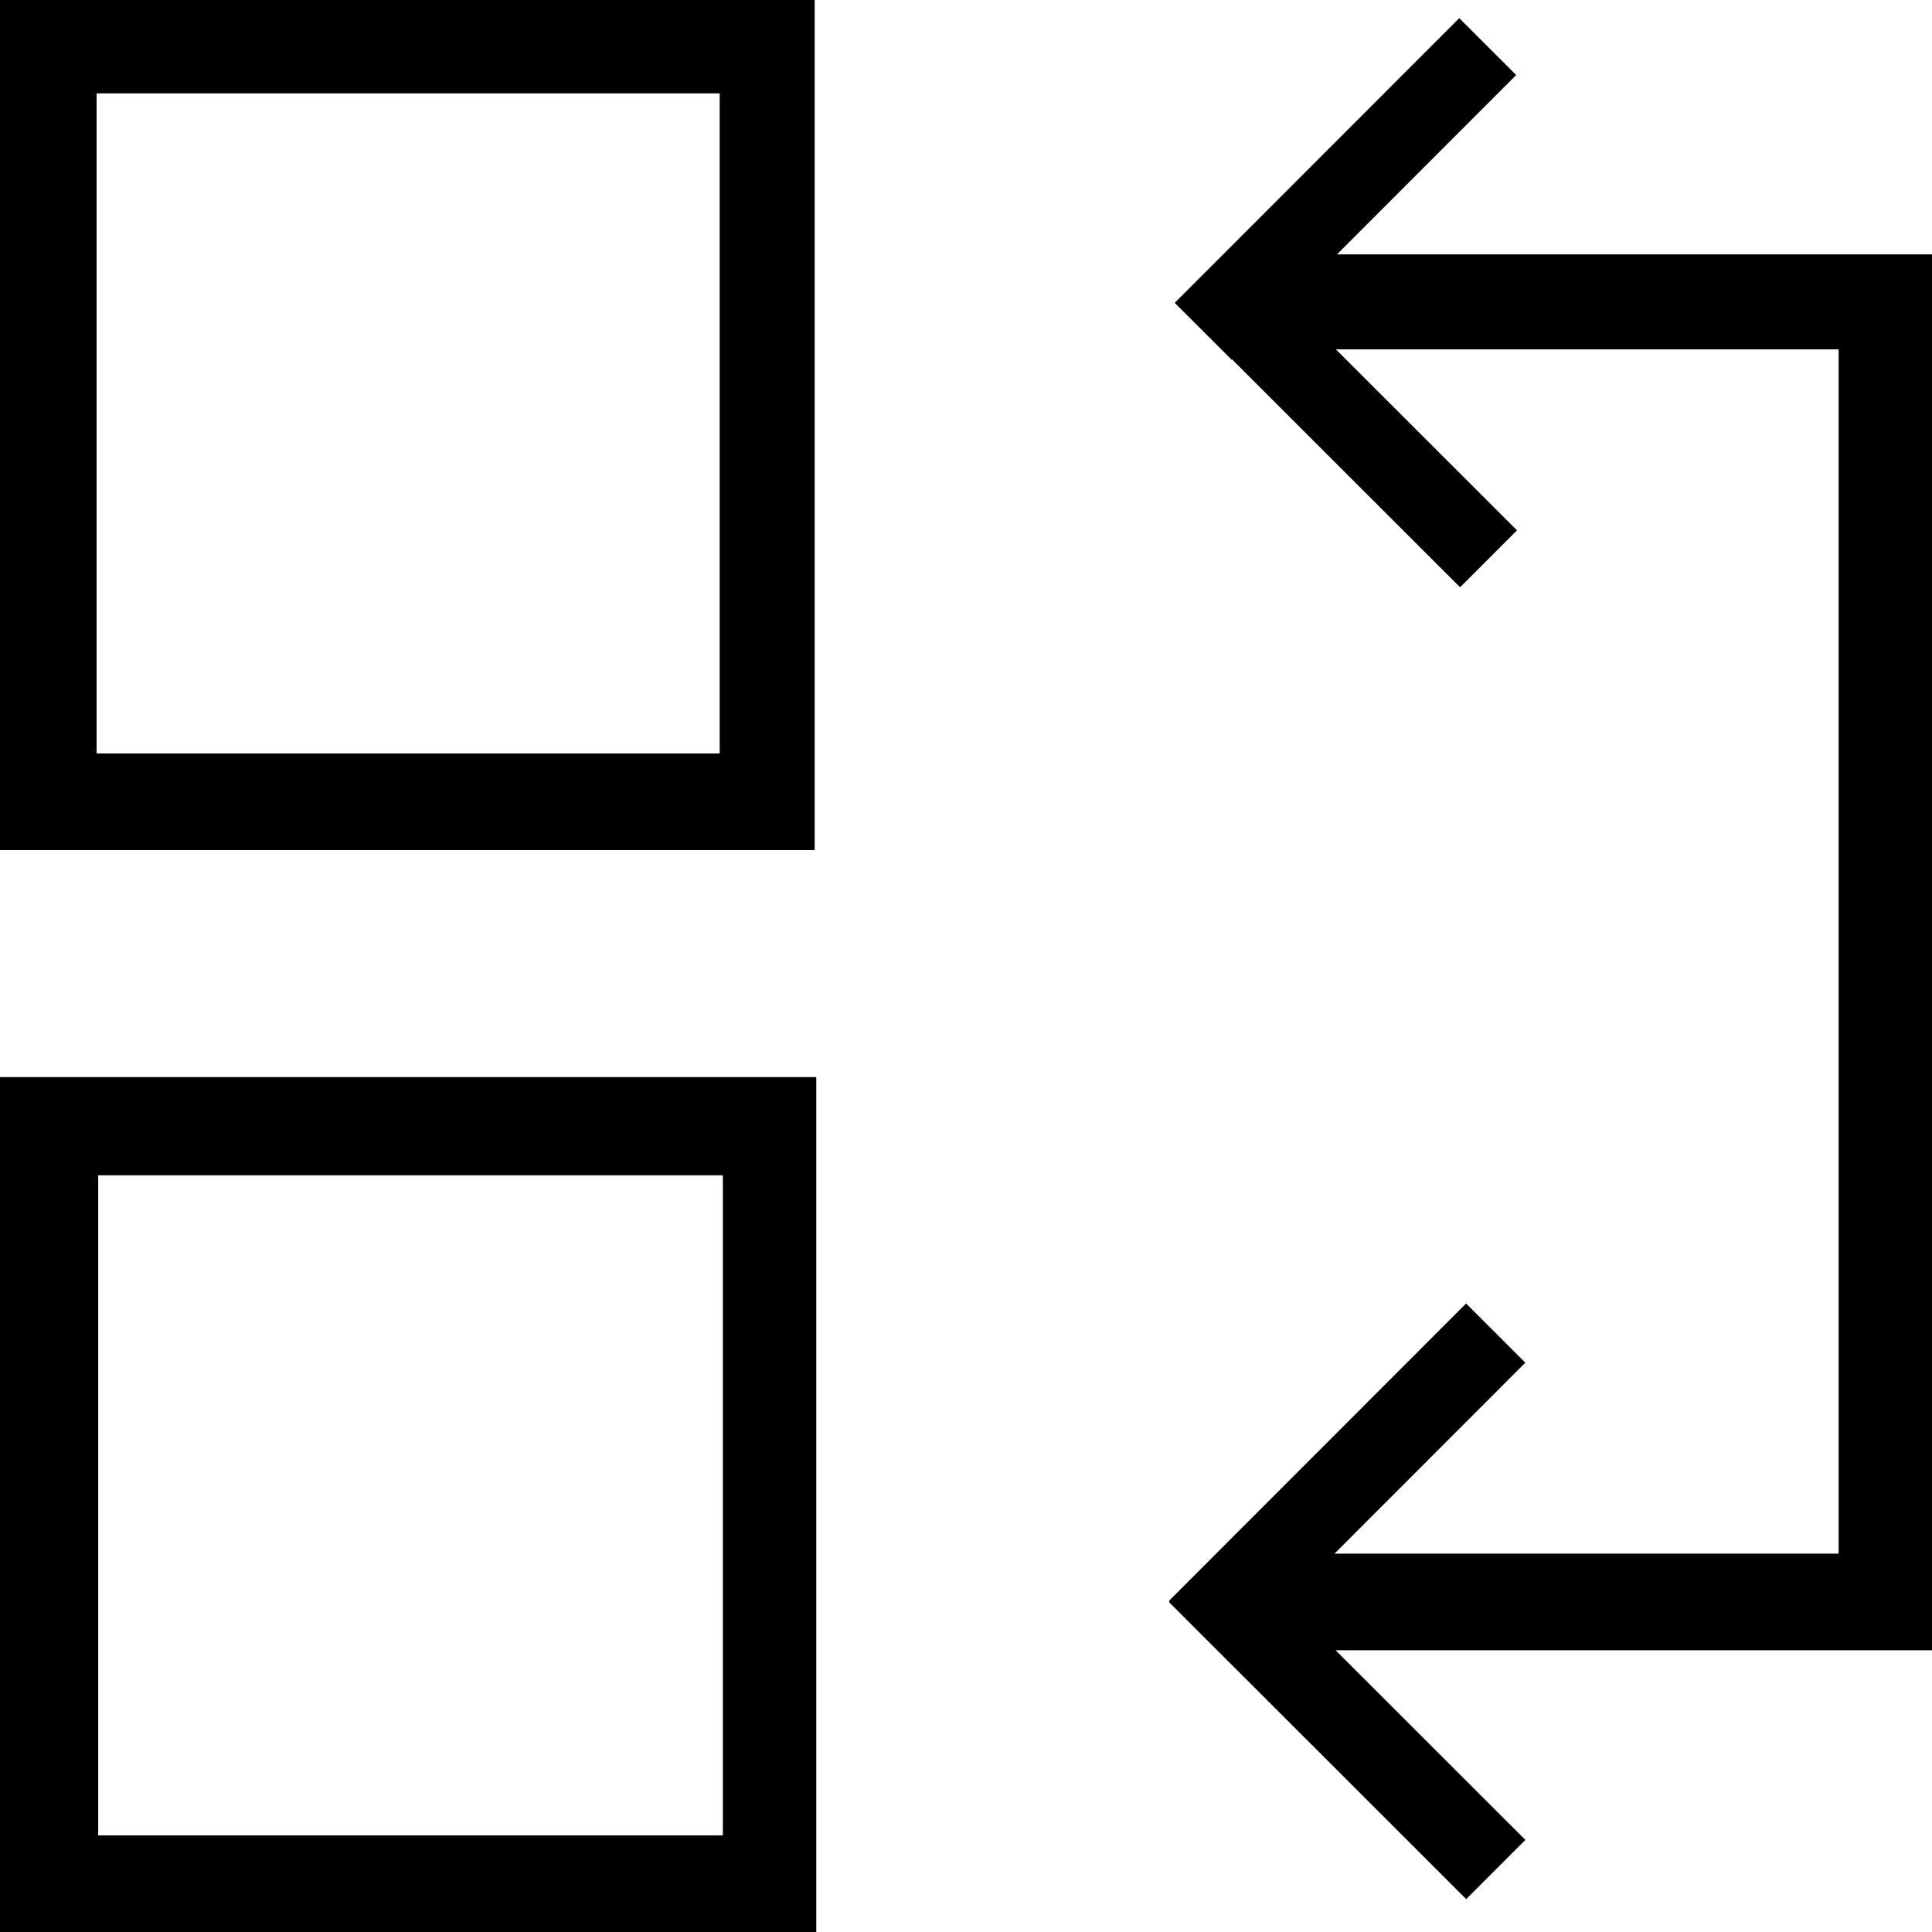 <svg id="图层_1" data-name="图层 1" xmlns="http://www.w3.org/2000/svg" viewBox="0 0 12 12"><defs><style>.cls-1,.cls-2{fill:#606266;}.cls-2{fill-rule:evenodd;}</style></defs><title>线性-画板 244</title><path d="M5.06,0H0V5.28H5.06V0ZM4.47,4.68H.6V.58H4.47Z"/><path d="M5.07,6.69H0V12H5.07V6.69ZM4.49,11.4H.61V7.3H4.49Z"/><rect x="7.06" y="8.95" width="2.61" height="0.52" transform="translate(-4.06 8.61) rotate(-45.02)"/><rect x="8.1" y="9.38" width="0.52" height="2.61" transform="translate(-5.1 9.05) rotate(-45.02)"/><rect x="7.11" y="0.92" width="2.5" height="0.5" transform="translate(1.62 6.26) rotate(-45.02)"/><rect x="8.11" y="1.34" width="0.5" height="2.5" transform="translate(0.62 6.67) rotate(-45.02)"/><polygon points="7.88 2.17 11.42 2.17 11.42 9.65 7.88 9.65 7.88 10.25 12 10.25 12 1.58 7.88 1.58 7.88 2.17"/></svg>